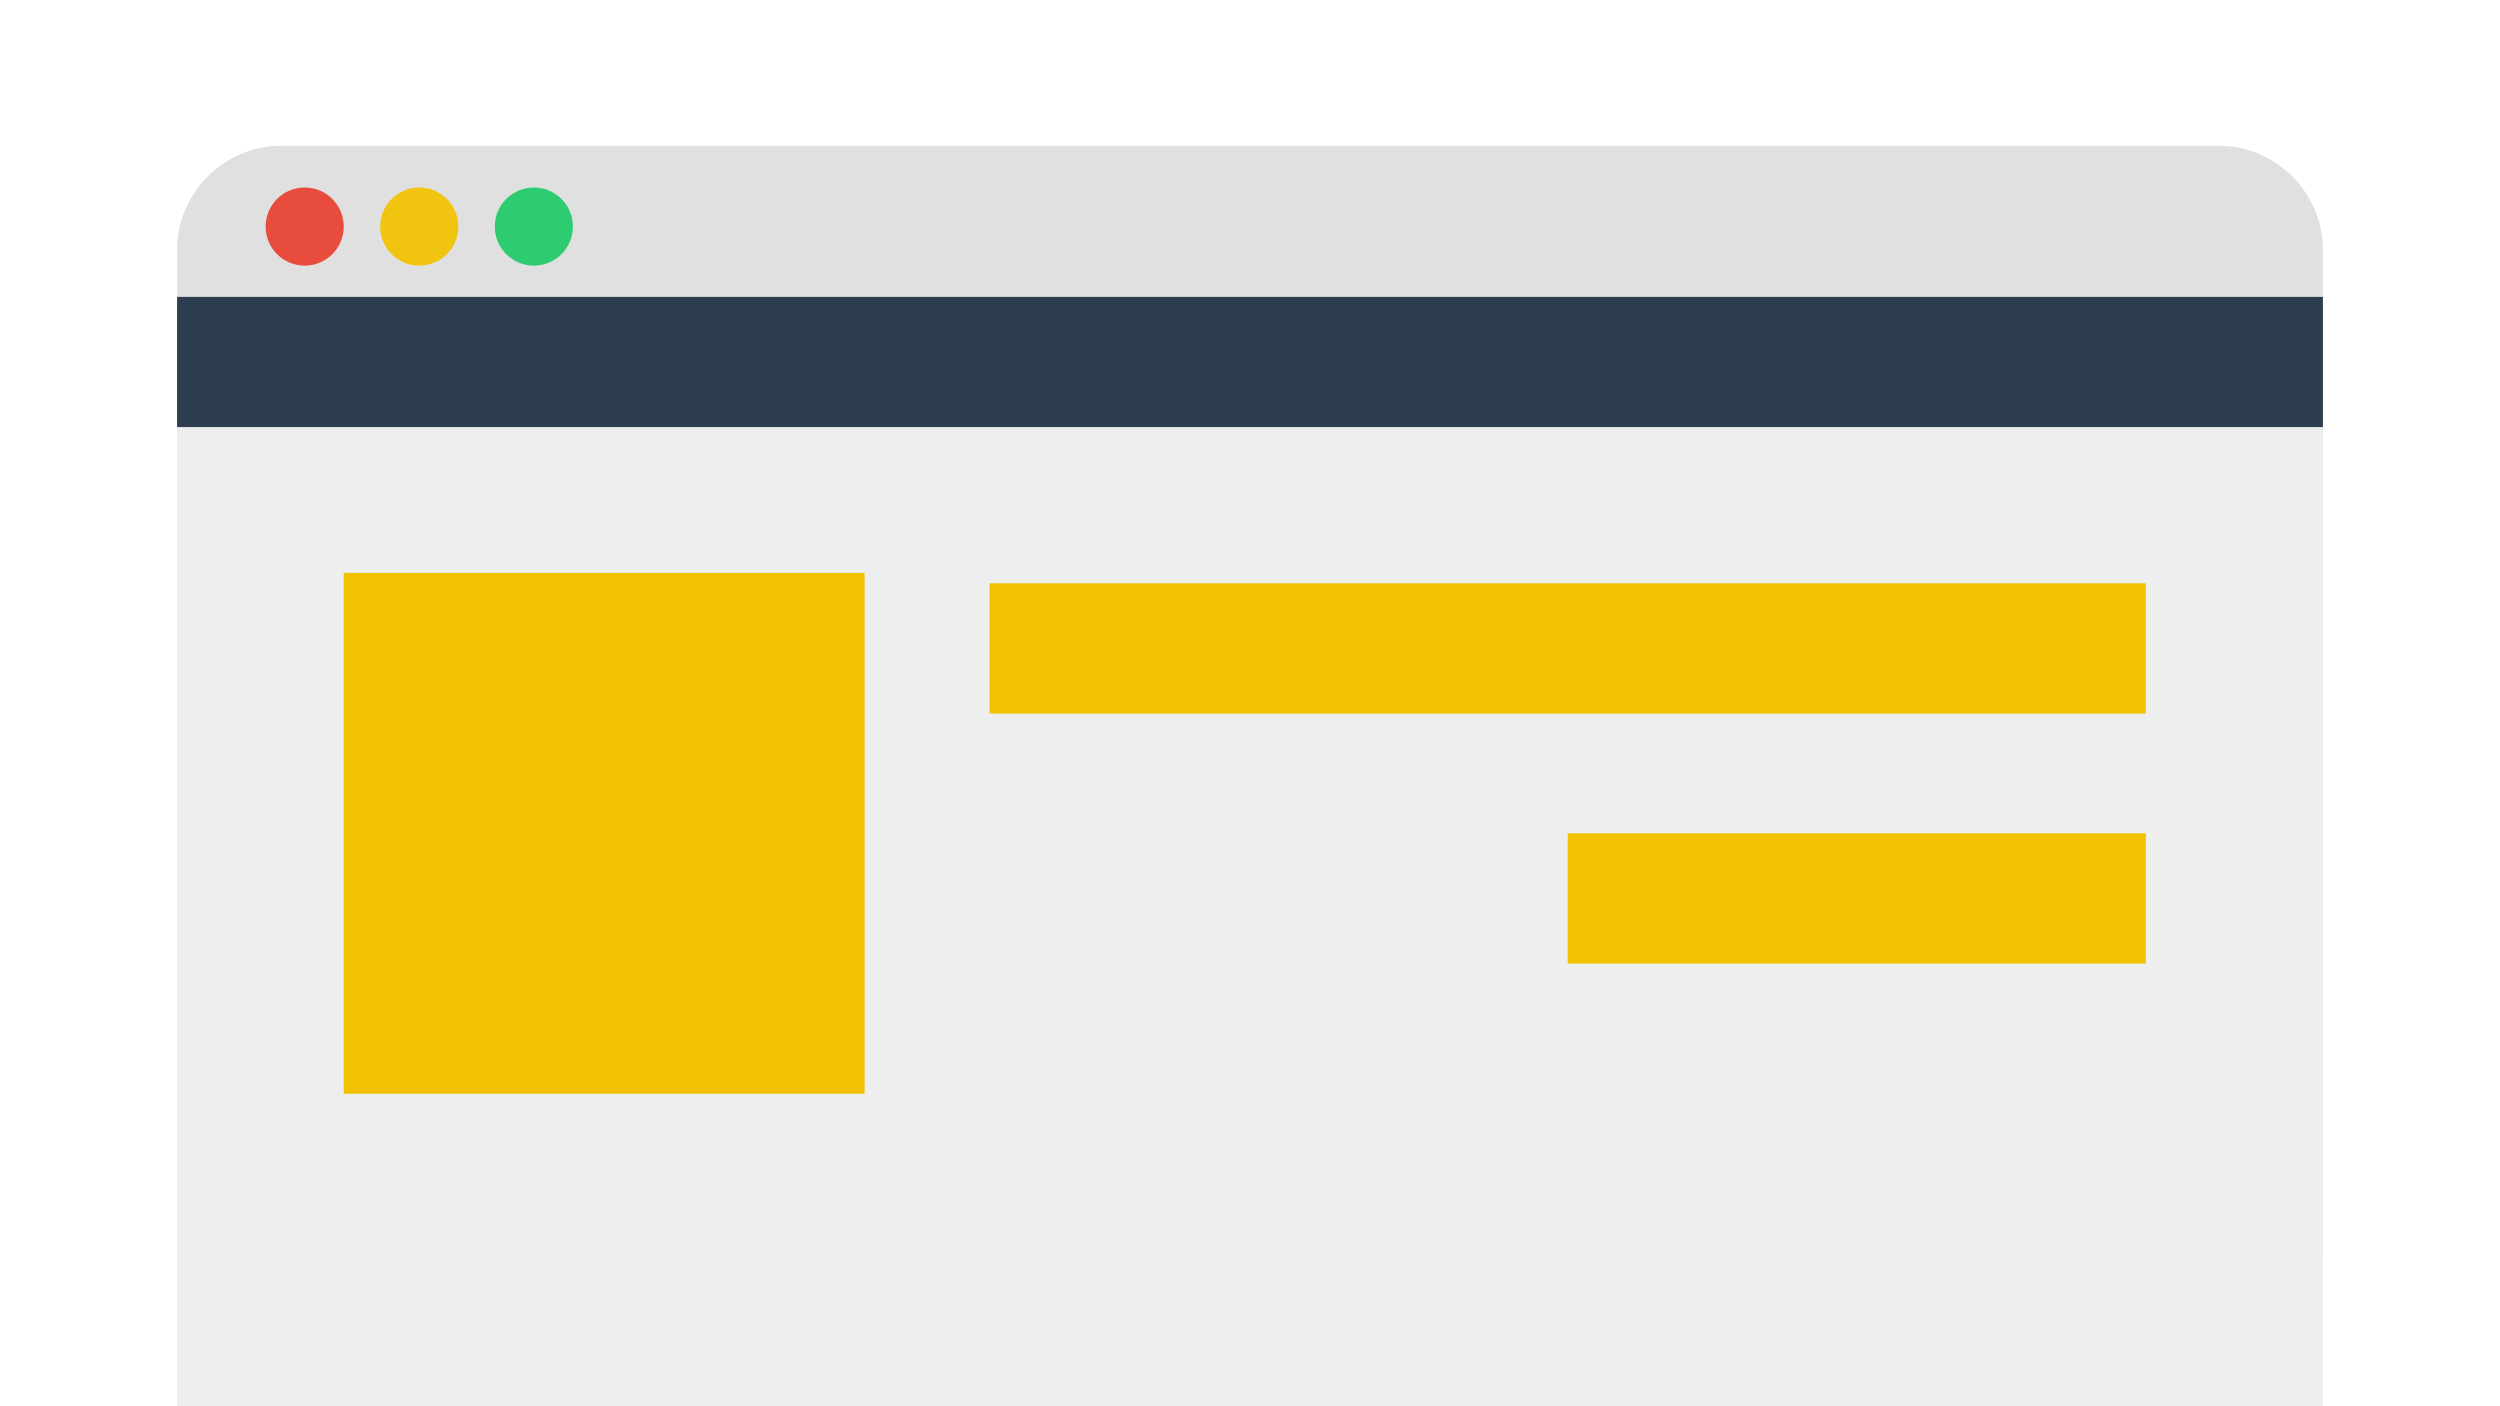 <?xml version="1.0" encoding="utf-8"?>
<!-- Generator: Adobe Illustrator 16.0.0, SVG Export Plug-In . SVG Version: 6.00 Build 0)  -->
<!DOCTYPE svg PUBLIC "-//W3C//DTD SVG 1.1//EN" "http://www.w3.org/Graphics/SVG/1.1/DTD/svg11.dtd">
<svg version="1.1" xmlns="http://www.w3.org/2000/svg" xmlns:xlink="http://www.w3.org/1999/xlink" x="0px" y="0px" width="480px"
	 height="270px" viewBox="0 0 480 270" enable-background="new 0 0 480 270" xml:space="preserve">
<g id="Layer_1" display="none">
	<rect x="-10" y="-115" display="inline" fill="#607D8B" width="500" height="500"/>
</g>
<g id="Layer_2" display="none">
	<g display="inline">
		<path fill="#CCCCCC" d="M446,145c0,11-9,20-20,20H54c-11,0-20-9-20-20V-46c0-11,9-20,20-20h372c11,0,20,9,20,20V145z"/>
	</g>
	<rect x="34" y="-37" display="inline" fill="#34495E" width="412" height="352"/>
	<circle display="inline" fill="#E74C3C" cx="58.5" cy="-50.5" r="7.5"/>
	<circle display="inline" fill="#F1C40F" cx="80.5" cy="-50.5" r="7.5"/>
	<circle display="inline" fill="#2ECC71" cx="102.5" cy="-50.5" r="7.5"/>
	<circle display="inline" fill="#BDC3C7" cx="102.5" cy="30.5" r="37.5"/>
	<rect x="66" y="119" display="inline" fill="#BDC3C7" width="100" height="100"/>
	<rect x="190" y="119" display="inline" fill="#BDC3C7" width="100" height="100"/>
	<rect x="312" y="119" display="inline" fill="#BDC3C7" width="100" height="100"/>
	<rect x="190" y="18" display="inline" fill="#BDC3C7" width="222" height="25"/>
</g>
<g id="Layer_3">
	<g>
		<path fill="#E0E0E0" d="M446,239c0,11-9,20-20,20H54c-11,0-20-9-20-20V48c0-11,9-20,20-20h372c11,0,20,9,20,20V239z"/>
	</g>
	<rect x="34" y="57" fill="#EEEEEE" width="412" height="352"/>
	<circle fill="#E74C3C" cx="58.5" cy="43.5" r="7.5"/>
	<circle fill="#F1C40F" cx="80.5" cy="43.5" r="7.5"/>
	<circle fill="#2ECC71" cx="102.5" cy="43.5" r="7.5"/>
	<rect x="66" y="110" fill="#F2C100" width="100" height="100"/>
	<rect x="190" y="112" fill="#F2C100" width="222" height="25"/>
	<rect x="34" y="57" fill="#2C3E50" width="412" height="25"/>
	<rect x="301" y="160" fill="#F2C100" width="111" height="25"/>
</g>
</svg>
